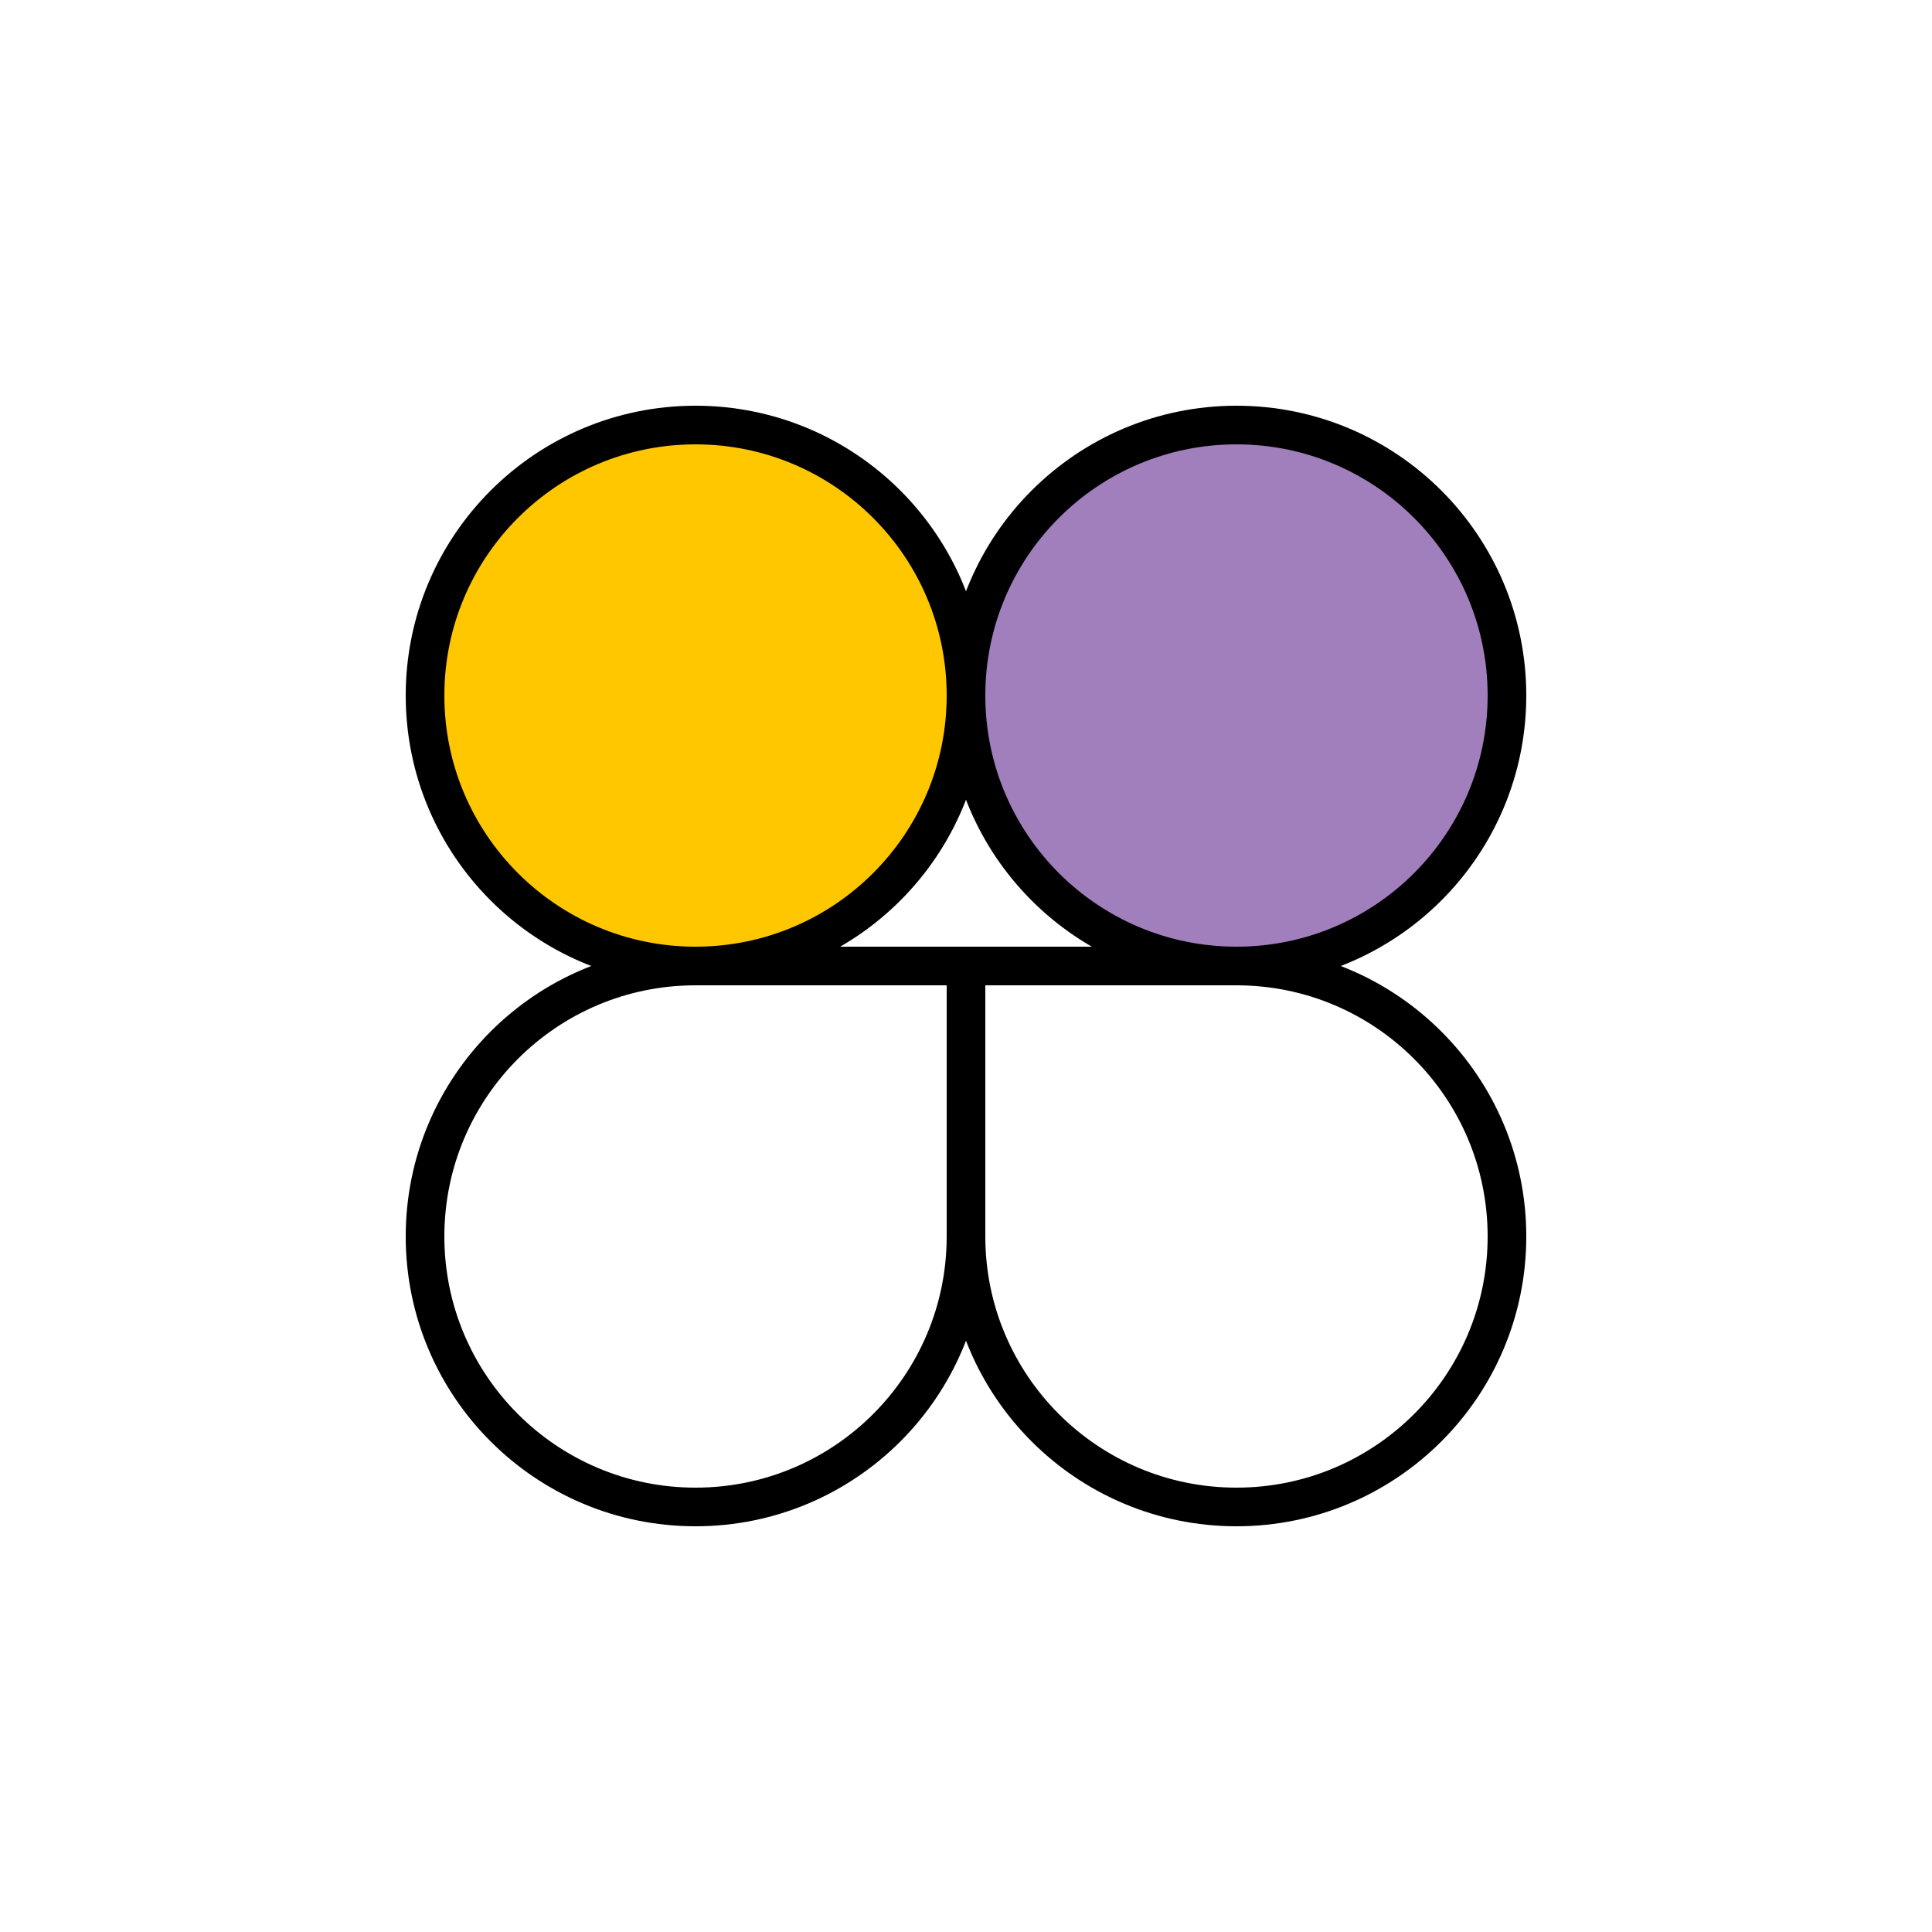 <svg width="200" height="200" viewBox="0 0 200 200" fill="none" xmlns="http://www.w3.org/2000/svg">
<path d="M44 128C44 112.536 56.536 100 72 100H100V128C100 143.464 87.464 156 72 156C56.536 156 44 143.464 44 128Z" stroke="black" stroke-width="4"/>
<path d="M44 72C44 56.536 56.536 44 72 44C87.464 44 100 56.536 100 72C100 87.464 87.464 100 72 100C56.536 100 44 87.464 44 72Z" fill="#FFC700" stroke="black" stroke-width="4"/>
<path d="M156 128C156 112.536 143.464 100 128 100H100V128C100 143.464 112.536 156 128 156C143.464 156 156 143.464 156 128Z" stroke="black" stroke-width="4"/>
<path d="M156 72C156 56.536 143.464 44 128 44C112.536 44 100 56.536 100 72C100 87.464 112.536 100 128 100C143.464 100 156 87.464 156 72Z" fill="#A17FBC" stroke="black" stroke-width="4"/>
</svg>
